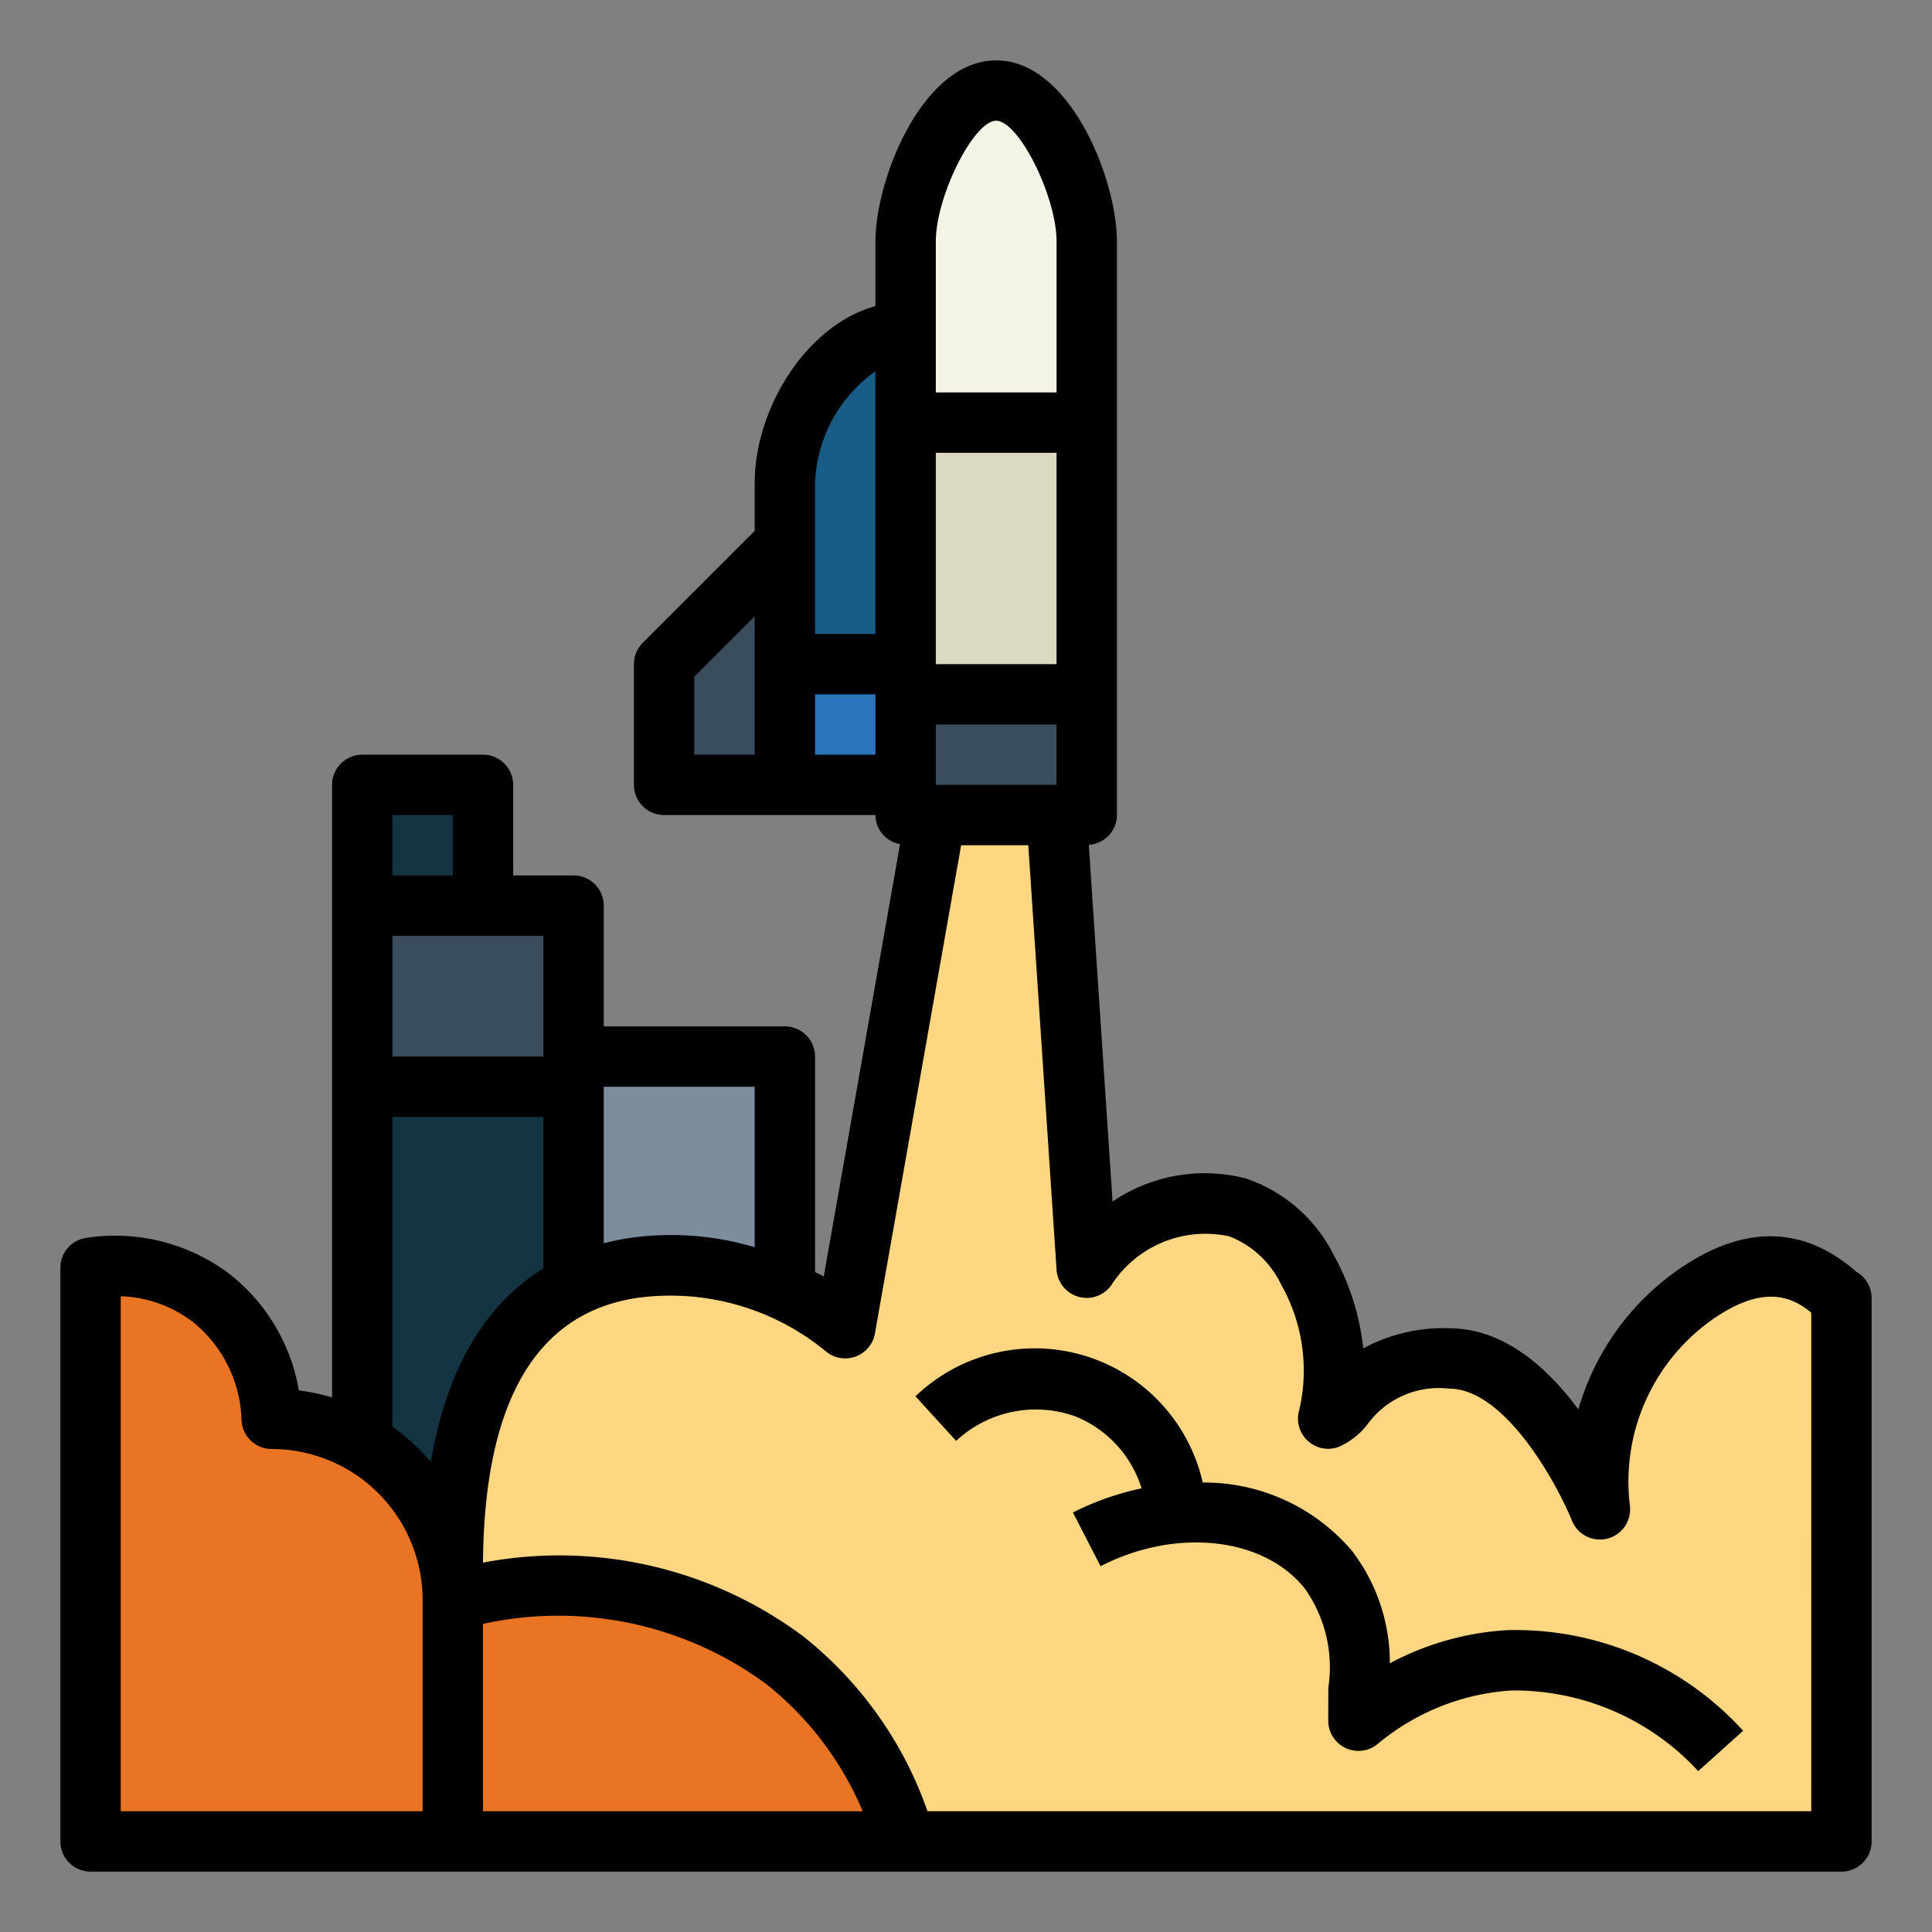 <svg height="512" viewBox="0 0 64 64" width="512" xmlns="http://www.w3.org/2000/svg"><rect x="0" y="0" width="64" height="64" fill="#808080" stroke="none"/><g id="Filled_outline" data-name="Filled outline"><path d="m12 30h7v31h-7z" fill="#143441"/><path d="m19 35h7v26h-7z" fill="#7d8d9c"/><path d="m12 26h4v4h-4z" fill="#143441"/><path d="m12 30h7v6h-7z" fill="#394d5c"/><path d="m15 61h46v-18c-.3-.106-1.864-2.3-5 0a7.57 7.57 0 0 0 -3 7s-2-5-5-5-3.3 1.751-4 2c.771-2.695-.745-6.362-3-7a4.69 4.69 0 0 0 -5 2l-1-15h-4l-3 17a9.135 9.135 0 0 0 -7-2c-7 1-5.893 10.732-6 11z" fill="#ffd782"/><path d="m30 11v15h-4v-10c0-2.209 1.791-5 4-5z" fill="#195c85"/><path d="m26 26h-4v-4l4-4z" fill="#394d5c"/><path d="m33 3a3 3 0 0 1 3 3v21a0 0 0 0 1 0 0h-6a0 0 0 0 1 0 0v-21a3 3 0 0 1 3-3z" fill="#f4f4e6"/><path d="m30 23h6v4h-6z" fill="#394d5c"/><path d="m30 14h6v9h-6z" fill="#dbdac1"/><path d="m26 22h4v4h-4z" fill="#2d75bb"/><path d="m30 61a11.971 11.971 0 0 0 -4-6c-4.648-3.658-10.327-2.186-11-2a6 6 0 0 0 -6-6 5.366 5.366 0 0 0 -2-4 5.309 5.309 0 0 0 -4-1v19z" fill="#e97424"/><path d="m61.505 42.137-.07-.059c-1.8-1.536-3.828-1.5-6.027.116a8.5 8.5 0 0 0 -3.122 4.495c-1.011-1.368-2.459-2.689-4.286-2.689a5.551 5.551 0 0 0 -2.841.669 8.128 8.128 0 0 0 -.969-3.078 5.076 5.076 0 0 0 -2.919-2.553 5.444 5.444 0 0 0 -4.416.764l-.787-11.816a.992.992 0 0 0 .932-.986v-19c0-2.061-1.558-6-4-6s-4 3.939-4 6v2.139c-2.316.644-4 3.425-4 5.861v1.586l-3.707 3.707a1 1 0 0 0 -.293.707v4a1 1 0 0 0 1 1h7a.986.986 0 0 0 .815.963l-2.528 14.325c-.088-.051-.191-.1-.287-.154v-7.134a1 1 0 0 0 -1-1h-6v-4a1 1 0 0 0 -1-1h-2v-3a1 1 0 0 0 -1-1h-4a1 1 0 0 0 -1 1v20.292a6.815 6.815 0 0 0 -1.1-.234 6.242 6.242 0 0 0 -2.288-3.849 6.3 6.3 0 0 0 -4.773-1.2 1 1 0 0 0 -.839.991v19a1 1 0 0 0 1 1h58a1 1 0 0 0 1-1v-18a1 1 0 0 0 -.495-.863zm-36.505-17.137h-2v-2.586l2-2zm4 0h-2v-2h2zm0-4h-2v-5a4.737 4.737 0 0 1 2-3.7zm2-13c0-1.495 1.252-4 2-4s2 2.505 2 4v5h-4zm0 7h4v7h-4zm0 9h4v2h-4zm-11 12h5v5.316a9.7 9.7 0 0 0 -4.142-.306 8.214 8.214 0 0 0 -.858.175zm-7-9h2v2h-2zm0 4h5v4h-5zm1 29h-10v-17.06a4.158 4.158 0 0 1 2.389.851 4.328 4.328 0 0 1 1.611 3.23 1 1 0 0 0 1 .979 5.006 5.006 0 0 1 5 5zm.272-11.57a7.067 7.067 0 0 0 -1.272-1.171v-10.259h5v5.021c-1.676 1.031-3.142 2.95-3.728 6.409zm1.728 11.57v-6.206a11.606 11.606 0 0 1 9.382 1.992 10.638 10.638 0 0 1 3.196 4.214zm44 0h-29.275a12.754 12.754 0 0 0 -4.107-5.786 13.52 13.52 0 0 0 -10.618-2.451c.04-5.337 1.764-8.29 5.141-8.773a8.107 8.107 0 0 1 6.184 1.748 1 1 0 0 0 1.658-.564l2.856-16.174h2.225l.936 14.066a1 1 0 0 0 1.818.5 3.709 3.709 0 0 1 3.908-1.609 3.182 3.182 0 0 1 1.715 1.6 5.771 5.771 0 0 1 .595 4.162 1 1 0 0 0 1.3 1.215 2.423 2.423 0 0 0 1-.8 2.924 2.924 0 0 1 2.664-1.134c1.888 0 3.615 3.238 4.072 4.372a1 1 0 0 0 1.921-.49 6.572 6.572 0 0 1 2.6-6.076c1.872-1.375 2.852-.777 3.408-.322z"/><path d="m49.945 54a9.383 9.383 0 0 0 -3.905 1.1 6.1 6.1 0 0 0 -1.258-3.731 6.422 6.422 0 0 0 -4.94-2.258 5.706 5.706 0 0 0 -9.516-2.856l1.348 1.476a3.869 3.869 0 0 1 3.96-.807 3.782 3.782 0 0 1 2.183 2.379 9.242 9.242 0 0 0 -2.274.8l.914 1.78c2.5-1.285 5.4-.968 6.762.734a4.5 4.5 0 0 1 .787 3.265c-.006.044-.006 1.118-.006 1.118a1 1 0 0 0 1.639.77 7.679 7.679 0 0 1 4.417-1.77 8.285 8.285 0 0 1 6.2 2.67l1.488-1.336a10.2 10.2 0 0 0 -7.799-3.334z"/></g></svg>